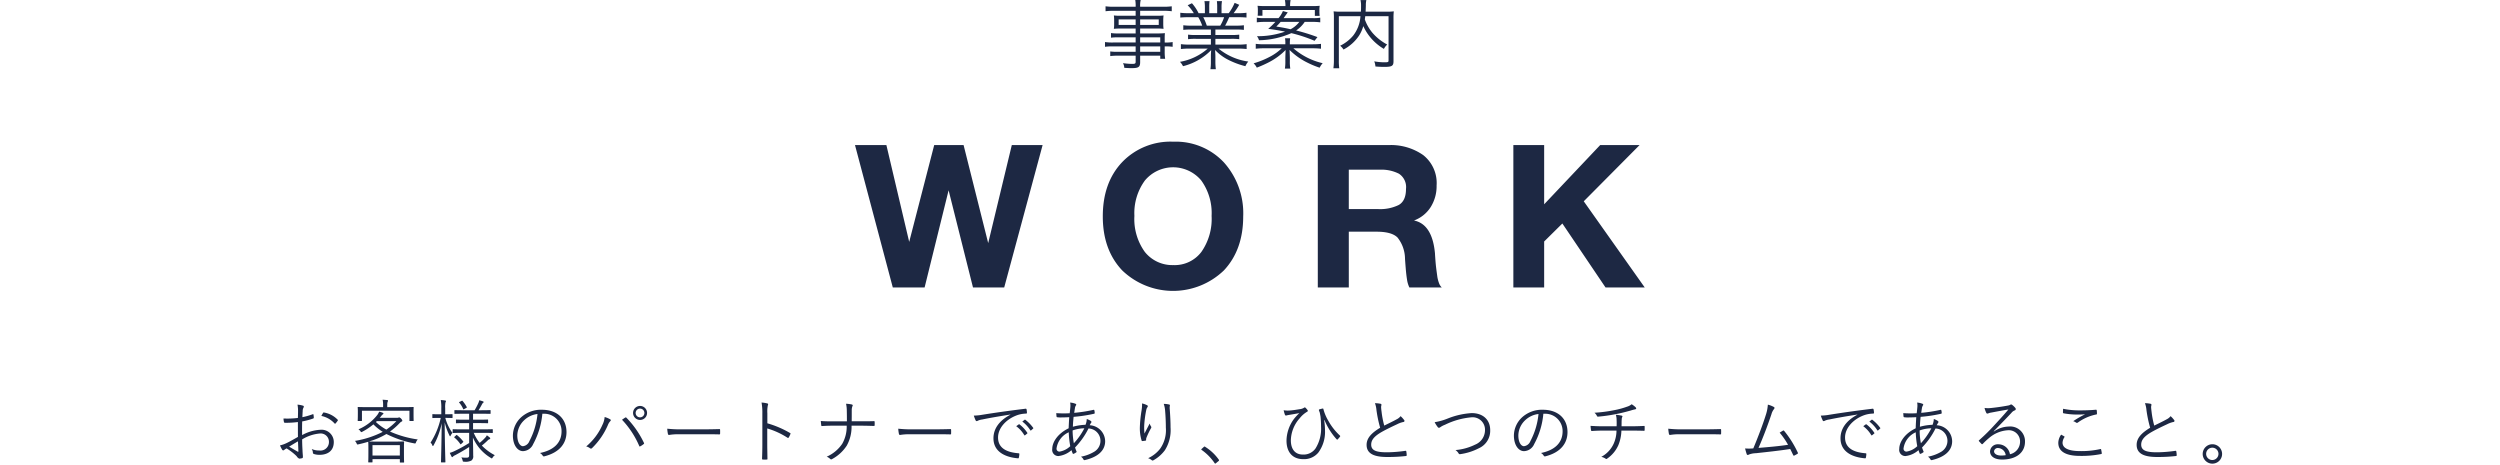 <svg xmlns="http://www.w3.org/2000/svg" width="500" height="93" viewBox="0 0 500 93">
  <g id="text03" transform="translate(45.78 0.019)">
    <rect id="長方形_2" data-name="長方形 2" width="500" height="92" transform="translate(-45.78 0.981)" fill="none"/>
    <g id="グループ_53553" data-name="グループ 53553" transform="translate(10)">
      <path id="お客様のパートナーであり_ひとつのチームであること_" data-name="お客様のパートナーであり、ひとつのチームであること。" d="M3028.93,3992.95a17.2,17.2,0,0,1-2.88.11,3.277,3.277,0,0,0,.08.65.221.221,0,0,0,.26.21,19.244,19.244,0,0,0,2.54-.15c0,.96,0,1.98.01,2.97-.84.48-1.63.93-2.24,1.22a6.167,6.167,0,0,1-1.35.48,5.43,5.43,0,0,0,.429.85.266.266,0,0,0,.211.15.333.333,0,0,0,.189-.09c.13-.09.27-.19.48-.31a10.859,10.859,0,0,1,2.01,1.55,1.291,1.291,0,0,0,.52.5,3.149,3.149,0,0,0,.59-.09c.14-.05.15-.13.15-.32,0-.23-.06-.67-.08-1.32-.05-.86-.07-1.62-.07-2.12a8.056,8.056,0,0,1,3.45-1.17,1.662,1.662,0,0,1,1.91,1.679,1.7,1.7,0,0,1-1.95,1.71,3.478,3.478,0,0,1-1.49-.3,1.922,1.922,0,0,1,.23.64.308.308,0,0,0,.189.359,3.644,3.644,0,0,0,1.11.17c1.75,0,2.88-.87,2.88-2.55a2.452,2.452,0,0,0-2.71-2.46,8.4,8.4,0,0,0-3.62,1.06c-.02-.92-.02-1.83.01-2.73a14.493,14.493,0,0,0,2.16-.57c.11-.05.16-.06.16-.18a3.924,3.924,0,0,0-.06-.59c-.01-.12-.07-.14-.18-.09a13.2,13.2,0,0,1-2.04.58c.02-.44.03-.83.06-1.21a1.375,1.375,0,0,1,.16-.7.322.322,0,0,0,.069-.19.208.208,0,0,0-.16-.2,4.856,4.856,0,0,0-1.11-.21,6.02,6.02,0,0,1,.11,1.3C3028.96,3992.06,3028.94,3992.45,3028.93,3992.95Zm.01,4.68c.05.76.06,1.37.09,1.96,0,.13-.04.16-.14.1-.58-.32-1.06-.61-1.72-1C3027.83,3998.29,3028.31,3997.99,3028.94,3997.63Zm4.68-5.08a4.86,4.86,0,0,1,2.65,1.51.107.107,0,0,0,.18,0,3.969,3.969,0,0,0,.44-.57.112.112,0,0,0,0-.18,4.945,4.945,0,0,0-2.74-1.449.162.162,0,0,0-.2.11,5.472,5.472,0,0,0-.33.58Zm11.68.37c.11-.12.21-.25.31-.37a1.482,1.482,0,0,1,.29-.31.266.266,0,0,0,.14-.18.157.157,0,0,0-.13-.13,4.315,4.315,0,0,0-.72-.24,3.715,3.715,0,0,1-.36.64,9.556,9.556,0,0,1-3.79,2.9,1.346,1.346,0,0,1,.42.41.254.254,0,0,0,.15.15.661.661,0,0,0,.22-.09,12.5,12.5,0,0,0,2.2-1.47,9.763,9.763,0,0,0,1.87,1.5,18.875,18.875,0,0,1-5.56,1.81,1.612,1.612,0,0,1,.34.52c.11.23.11.23.39.16.71-.16,1.35-.33,1.93-.51v.04c0,.08.03.39.03,1.19v1.04c0,1.33-.03,1.7-.03,1.76,0,.09.01.1.11.1h.62c.1,0,.12-.01.12-.1v-.55h5.47v.58c0,.09.02.1.11.1h.63c.1,0,.11-.01.11-.1,0-.07-.03-.43-.03-1.79v-1.16c0-.68.03-.99.03-1.07s-.01-.1-.11-.1c-.08,0-.54.03-1.85.03h-3.27c-1.18,0-1.65-.01-1.79-.03a14.373,14.373,0,0,0,3.48-1.49,20.68,20.68,0,0,0,5.55,1.87c.26.05.26.05.36-.18a1.993,1.993,0,0,1,.36-.6,20.421,20.421,0,0,1-5.55-1.58,13.873,13.873,0,0,0,1.92-1.68,1.259,1.259,0,0,1,.41-.32.2.2,0,0,0,.14-.19,1.1,1.1,0,0,0-.62-.65.268.268,0,0,0-.13.04.712.712,0,0,1-.331.05h-3.44Zm4.02,7.55h-5.47v-2.08h5.47Zm-.7-6.88a11.587,11.587,0,0,1-2,1.69,9.98,9.98,0,0,1-2.08-1.51l.17-.18h3.91Zm3.44-2.09c0-.35.02-.56.02-.63,0-.1-.01-.11-.11-.11-.07,0-.54.03-1.91.03h-3.26v-.5a1.671,1.671,0,0,1,.07-.54.694.694,0,0,0,.08-.27c0-.05-.05-.09-.16-.11-.28-.02-.61-.05-.92-.07a3.829,3.829,0,0,1,.1.95v.54h-3.05c-1.36,0-1.85-.03-1.92-.03-.1,0-.11.01-.11.11,0,.08.03.28.03.72v.43c0,1.18-.03,1.35-.03,1.43,0,.1.01.11.11.11h.63c.09,0,.11-.01.11-.11v-1.94h9.5v1.94c0,.1.01.11.11.11h.62c.1,0,.11-.01.11-.11,0-.07-.02-.25-.02-1.43v-.52Zm13.83,4.43c1.37,0,1.83.03,1.91.03.1,0,.11-.01.11-.11v-.54c0-.1-.01-.11-.11-.11-.08,0-.54.03-1.91.03h-1.93v-1.25h1.17c1.26,0,1.66.03,1.73.03.1,0,.11-.02.11-.12v-.51c0-.1-.01-.11-.11-.11-.07,0-.47.03-1.73.03h-1.17v-1.19h1.55c1.32,0,1.77.02,1.83.02.12,0,.13-.01.13-.09v-.54c0-.1-.01-.12-.13-.12-.06,0-.51.03-1.83.03h-.45c.25-.39.52-.86.69-1.19a.669.669,0,0,1,.19-.26.316.316,0,0,0,.14-.179.2.2,0,0,0-.16-.16c-.24-.08-.46-.15-.72-.21a2.707,2.707,0,0,1-.19.59,13.637,13.637,0,0,1-.74,1.41h-2.07c-1.33,0-1.78-.03-1.86-.03-.1,0-.11.02-.11.12v.54c0,.08.01.09.11.09.08,0,.53-.02,1.86-.02h.98v1.19h-.79c-1.26,0-1.67-.03-1.74-.03-.1,0-.11.01-.11.11v.51c0,.1.01.12.11.12.07,0,.48-.03,1.74-.03h.79v1.25h-1.29c-1.37,0-1.84-.03-1.91-.03s-.1.01-.1.11v.54c0,.1.02.11.1.11s.54-.03,1.91-.03h1.29v2.03a26.511,26.511,0,0,1-3.07,1.68,5.089,5.089,0,0,1-.81.29c.13.28.25.54.36.73a.165.165,0,0,0,.13.13.256.256,0,0,0,.15-.11,1.718,1.718,0,0,1,.5-.31c.86-.46,1.83-1.01,2.74-1.61v1.6c0,.44-.09.54-.65.54a7.133,7.133,0,0,1-.91-.06,1.948,1.948,0,0,1,.25.59c.05.27.08.27.36.27a2.472,2.472,0,0,0,1.4-.23,1.034,1.034,0,0,0,.36-.99c0-.8-.03-2.16-.06-3.62a8.849,8.849,0,0,0,3.58,4.08.4.4,0,0,0,.2.1.232.232,0,0,0,.16-.17,1.837,1.837,0,0,1,.449-.47,9.838,9.838,0,0,1-2.6-1.93,14.618,14.618,0,0,0,1.13-.98.911.911,0,0,1,.41-.29.166.166,0,0,0,.14-.16.258.258,0,0,0-.11-.18,4.974,4.974,0,0,0-.57-.44,1.709,1.709,0,0,1-.331.48,10,10,0,0,1-1.11,1.04,8.956,8.956,0,0,1-1.18-2.01h1.79Zm-6.03-3.62c0-.11-.02-.12-.12-.12-.08,0-.34.03-1.24.03h-.11v-1.21a4.693,4.693,0,0,1,.06-1.18.452.452,0,0,0,.09-.25c0-.07-.06-.11-.17-.12a6.383,6.383,0,0,0-.87-.09,7.73,7.73,0,0,1,.11,1.65v1.2h-.42c-.93,0-1.19-.03-1.26-.03-.1,0-.11.01-.11.12v.54c0,.1.01.12.11.12.07,0,.33-.03,1.26-.03h.31a15,15,0,0,1-2.04,4.95,1.284,1.284,0,0,1,.36.54.152.152,0,0,0,.11.14.285.285,0,0,0,.14-.15,15.159,15.159,0,0,0,1.62-4.4c-.03,4.05-.14,7.52-.14,7.72,0,.09.02.1.11.1h.67c.08,0,.1-.01.1-.1,0-.2-.13-3.7-.14-7.91a12.141,12.141,0,0,0,.96,2.64.24.24,0,0,0,.12.16.217.217,0,0,0,.121-.16,2.078,2.078,0,0,1,.35-.52,9.225,9.225,0,0,1-1.43-3.01h.09c.9,0,1.16.03,1.24.03.1,0,.12-.02.12-.12v-.54Zm.44,4.36c-.13.12-.14.14-.06.21a5.983,5.983,0,0,1,1.17,1.29c.05.08.08.09.23-.06l.3-.28c.11-.11.11-.14.04-.2a7.186,7.186,0,0,0-1.22-1.24c-.07-.07-.1-.05-.22.06Zm1-6.95c-.17.08-.17.11-.1.18a4.768,4.768,0,0,1,.78,1.25c.04.11.07.11.23.01l.41-.22c.11-.07.11-.1.08-.17a6.566,6.566,0,0,0-.82-1.2c-.07-.09-.1-.09-.22-.03Zm16.78,2.39a3.461,3.461,0,0,1,3.58,3.5c0,2.32-1.58,3.8-4.32,4.35a1.675,1.675,0,0,1,.54.51.269.269,0,0,0,.36.15c3.01-.76,4.41-2.58,4.41-4.84,0-2.65-1.85-4.47-4.95-4.47a5.927,5.927,0,0,0-4.16,1.54,5.039,5.039,0,0,0-1.61,3.6c0,2.01.98,3.14,2.02,3.14a2.31,2.31,0,0,0,2.04-1.42,15.6,15.6,0,0,0,1.83-6.06h.26Zm-1.23.05a14.577,14.577,0,0,1-1.62,5.42,1.574,1.574,0,0,1-1.29,1.021c-.5,0-1.13-.66-1.13-2.17a4.292,4.292,0,0,1,1.34-2.99,4.638,4.638,0,0,1,2.7-1.28Zm20.5-1.61a1.4,1.4,0,1,0,1,.407,1.4,1.4,0,0,0-1-.407Zm0,.53a.875.875,0,1,1-.87.87.875.875,0,0,1,.87-.87Zm-10.76,7.57a1.927,1.927,0,0,1,.76.36.3.3,0,0,0,.43-.05,14.306,14.306,0,0,0,3.14-4.57,2.47,2.47,0,0,1,.48-.79c.13-.12.17-.27-.02-.38a4.979,4.979,0,0,0-1.1-.46,4.239,4.239,0,0,1-.44,1.56,11.839,11.839,0,0,1-3.25,4.329Zm7.16-5.34a17.773,17.773,0,0,1,3.44,5.23c.05.13.1.15.22.08a3.7,3.7,0,0,0,.649-.43.181.181,0,0,0,.061-.289,18.516,18.516,0,0,0-3.47-4.98.19.19,0,0,0-.29-.02c-.14.08-.38.25-.61.41Zm16.41,2.9c.93,0,1.96,0,3,.03.16.01.21-.02.21-.17.01-.22.01-.51,0-.72,0-.15-.05-.18-.21-.17-1.06.03-2.08.05-3.04.05h-4.26a25.214,25.214,0,0,1-3.06-.13,6.485,6.485,0,0,0,.14,1.06.224.224,0,0,0,.23.19,11.293,11.293,0,0,1,1.871-.139h5.12Zm12.66-4.2a6.044,6.044,0,0,1,.09-1.54c.07-.21.13-.36-.09-.42a5.952,5.952,0,0,0-1.16-.18,11.363,11.363,0,0,1,.16,2.22v6.17c0,.85-.02,1.93-.06,2.82,0,.15.04.19.2.19a4.089,4.089,0,0,0,.7,0c.16,0,.2-.04.18-.18-.01-.9-.04-1.98-.04-2.83v-3.21a15.578,15.578,0,0,1,4.04,1.85c.12.09.18.06.26-.05a3.927,3.927,0,0,0,.33-.68.144.144,0,0,0-.09-.22,19.722,19.722,0,0,0-4.52-1.93v-2.01Zm16.87,1.61c.01-.78.01-1.43.01-2.21a2.157,2.157,0,0,1,.14-.82.2.2,0,0,0-.11-.33,6.7,6.7,0,0,0-1.17-.15,6.674,6.674,0,0,1,.15,1.48c.02.78.02,1.29.02,2.04h-2.94c-.74,0-1.43,0-2.28-.07.02.28.06.67.09.83.01.16.04.2.18.18.66-.04,1.29-.07,1.99-.07h2.92a6.972,6.972,0,0,1-.89,3.61,7.29,7.29,0,0,1-3.11,2.59,2.039,2.039,0,0,1,.68.43.28.28,0,0,0,.39.05,8.026,8.026,0,0,0,2.94-2.69,7.733,7.733,0,0,0,.96-3.99h2.06c.77,0,1.65.03,2.36.05.17,0,.2-.03.2-.18.01-.18.01-.42,0-.61,0-.16-.05-.18-.21-.17-.79.03-1.61.03-2.36.03h-2.02Zm16.67,2.59c.93,0,1.96,0,3,.03.16.01.21-.02.21-.17.01-.22.01-.51,0-.72,0-.15-.05-.18-.21-.17-1.06.03-2.08.05-3.04.05h-4.26a25.264,25.264,0,0,1-3.06-.13,6.572,6.572,0,0,0,.14,1.06.224.224,0,0,0,.23.189,11.29,11.29,0,0,1,1.87-.139h5.12Zm15.07-3.91c-2.18,1.15-3.39,2.76-3.39,4.72,0,2.8,2.53,3.8,4.87,4,.16.02.2-.04.22-.19a3.345,3.345,0,0,0,.09-.67c0-.11-.04-.14-.22-.15-2.03-.17-4.04-.85-4.04-3.15,0-1.86,1.55-3.56,3.58-4.37a5.68,5.68,0,0,1,2.02-.41c.14-.02.18-.04.18-.17a4.049,4.049,0,0,0-.08-.69.184.184,0,0,0-.24-.11c-3.71.45-6.53.87-8.59,1.2a10.342,10.342,0,0,1-1.72.17,8.055,8.055,0,0,0,.379.98.267.267,0,0,0,.2.13.848.848,0,0,0,.26-.1,2.926,2.926,0,0,1,.83-.23c1.75-.36,3.55-.66,5.64-.99Zm1.16,2.3a5.974,5.974,0,0,1,1.61,1.78.107.107,0,0,0,.18.02l.41-.33a.1.1,0,0,0,.044-.07.1.1,0,0,0-.024-.08,6.8,6.8,0,0,0-1.56-1.68.108.108,0,0,0-.14-.01Zm1.22-.93a6.64,6.64,0,0,1,1.6,1.74.1.1,0,0,0,.17.02l.37-.33a.114.114,0,0,0,.061-.076.113.113,0,0,0-.021-.095,7.816,7.816,0,0,0-1.58-1.619.1.1,0,0,0-.08-.024.1.1,0,0,0-.07.044Zm9.57-3.8a3.292,3.292,0,0,1,.04.93c-.03.36-.07.72-.13,1.21a21.829,21.829,0,0,1-2.69-.02c.02.25.03.48.06.64a.155.155,0,0,0,.18.18,3.383,3.383,0,0,0,.65.039c.37,0,.91-.01,1.71-.05q-.075,1.035-.12,2.22c-2.13,1.02-3.28,2.72-3.28,4.13a1.224,1.224,0,0,0,1.25,1.42,4.711,4.711,0,0,0,2.6-1.18,5.415,5.415,0,0,0,.24.66.117.117,0,0,0,.18.07,1.862,1.862,0,0,0,.51-.28.132.132,0,0,0,.07-.2,7.278,7.278,0,0,1-.29-.78,15.147,15.147,0,0,0,2.69-3.8,2.468,2.468,0,0,1,2.39,2.41,2.542,2.542,0,0,1-1.2,2.21,7.964,7.964,0,0,1-2.7,1.02,1.317,1.317,0,0,1,.48.52.257.257,0,0,0,.34.15c2.08-.49,4.02-1.59,4.02-3.77a3.244,3.244,0,0,0-3.09-3.19c.07-.14.14-.24.2-.38a.647.647,0,0,0,.16-.27.356.356,0,0,0-.17-.229,3.35,3.35,0,0,0-.78-.37,3.087,3.087,0,0,1-.25,1.159,10.708,10.708,0,0,0-2.52.39c.01-.66.07-1.25.14-1.98a29.1,29.1,0,0,0,4.06-.61.16.16,0,0,0,.16-.17,2.251,2.251,0,0,0-.07-.52.119.119,0,0,0-.17-.1,29.662,29.662,0,0,1-3.86.6c.05-.32.09-.59.14-.89a1.345,1.345,0,0,1,.18-.56.281.281,0,0,0,.09-.19.214.214,0,0,0-.14-.169,3.825,3.825,0,0,0-1.079-.25Zm.74,8.14a15.3,15.3,0,0,1-.25-2.56,7.316,7.316,0,0,1,2.35-.43,13.377,13.377,0,0,1-2.1,2.99Zm-1.02-2.19a18.485,18.485,0,0,0,.3,2.78,4.049,4.049,0,0,1-2.13,1.08.568.568,0,0,1-.61-.65,4.143,4.143,0,0,1,2.44-3.211Zm14.66-5.77a7.592,7.592,0,0,1-.12,1.54,25.29,25.29,0,0,0-.32,3.26,8.246,8.246,0,0,0,.35,2.6.147.147,0,0,0,.13.129c.24-.02.55-.07.67-.09a.154.154,0,0,0,.1-.2,1.119,1.119,0,0,1,.091-.439,15.562,15.562,0,0,1,.88-1.831.3.3,0,0,0,.01-.38,2.02,2.02,0,0,1-.27-.57c-.32.63-.74,1.42-1.03,2a10.039,10.039,0,0,1-.06-1.57,21.726,21.726,0,0,1,.419-3.19,1.349,1.349,0,0,1,.25-.54.322.322,0,0,0,.05-.18.243.243,0,0,0-.18-.2,3.889,3.889,0,0,0-.969-.34Zm4.34.09a5.48,5.48,0,0,1,.28,1.45c.09,1.03.14,2.35.14,3.3a6.431,6.431,0,0,1-1.14,4.21,6.522,6.522,0,0,1-2.409,1.9,2.109,2.109,0,0,1,.71.38.264.264,0,0,0,.36.03,7.2,7.2,0,0,0,2.29-2.01,7.527,7.527,0,0,0,1.13-4.55c0-.98-.05-2.13-.16-3.67a2.265,2.265,0,0,1,.02-.66.2.2,0,0,0-.2-.27,4.649,4.649,0,0,0-1.02-.11Zm7.58,9a.226.226,0,0,0-.07.14.173.173,0,0,0,.1.09,10.192,10.192,0,0,1,2.55,2.6.176.176,0,0,0,.15.11.3.3,0,0,0,.14-.09l.5-.41a.186.186,0,0,0,.1-.17.252.252,0,0,0-.07-.16,9.5,9.5,0,0,0-2.66-2.5.239.239,0,0,0-.16-.08.222.222,0,0,0-.149.081Zm24.57-5.76a13.32,13.32,0,0,0,2.39,3.8c.08.1.16.14.25.06.16-.18.3-.34.43-.5a.182.182,0,0,0,.01-.27,11.726,11.726,0,0,1-2.32-2.96,8.78,8.78,0,0,1-.98-2.33.126.126,0,0,0-.17-.11c-.19.04-.46.11-.62.16-.11.04-.13.1-.09.25.06.17.12.29.16.43.04.2.09.45.14.74a17.74,17.74,0,0,1,.11,2.04,7.428,7.428,0,0,1-1.1,4.35,2.9,2.9,0,0,1-2.55,1.23c-1.55,0-2.39-1.09-2.39-2.85a6.853,6.853,0,0,1,1.791-4.43,5.254,5.254,0,0,1,1.43-1.26.229.229,0,0,0,.08-.4,2.982,2.982,0,0,0-.38-.43.194.194,0,0,0-.28.01,2.058,2.058,0,0,1-.89.29c-.66.11-1.3.21-1.82.25a5.162,5.162,0,0,1-1.37-.04,6.942,6.942,0,0,0,.25.89.258.258,0,0,0,.19.17c.1,0,.25-.06.48-.1.81-.14,1.51-.25,2.22-.39a10.241,10.241,0,0,0-1.13,1.24,7.443,7.443,0,0,0-1.44,4.27c0,2.3,1.21,3.7,3.34,3.7a3.7,3.7,0,0,0,3.03-1.32,6.97,6.97,0,0,0,1.331-4.41,13.8,13.8,0,0,0-.17-2.06Zm10.09-3.38a5.055,5.055,0,0,1,.3,1.36,24.591,24.591,0,0,0,.74,3.55c-1.76,1.07-2.71,2.09-2.71,3.42,0,1.9,1.74,2.43,4.14,2.43a32.18,32.18,0,0,0,3.69-.19c.15-.02.2-.07.19-.2a5.7,5.7,0,0,0-.08-.72.142.142,0,0,0-.2-.12,28.082,28.082,0,0,1-3.56.29c-2.1.01-3.26-.29-3.26-1.53,0-.97.65-1.69,2.05-2.51.95-.54,2.14-1.11,3.15-1.58a5.172,5.172,0,0,1,1.22-.44.229.229,0,0,0,.17-.39,5.545,5.545,0,0,0-.71-.78,2.228,2.228,0,0,1-.8.639c-.82.46-1.66.841-2.47,1.25a18.28,18.28,0,0,1-.54-2.8c-.05-.31-.07-.59-.09-.89,0-.22.07-.35.07-.49a.2.2,0,0,0-.16-.18,6.177,6.177,0,0,0-1.139-.12Zm11.94,3.8a5.592,5.592,0,0,0,.6.95.346.346,0,0,0,.26.17.551.551,0,0,0,.27-.12,4.128,4.128,0,0,1,.94-.49,14.943,14.943,0,0,1,5.22-1.48,2.481,2.481,0,0,1,2.78,2.521,3.144,3.144,0,0,1-1.98,2.94,10.9,10.9,0,0,1-3.92,1.08,2.193,2.193,0,0,1,.61.65.286.286,0,0,0,.34.17,11.525,11.525,0,0,0,3.72-1.18,3.819,3.819,0,0,0,2.27-3.62c0-2.05-1.41-3.41-3.71-3.41a15.321,15.321,0,0,0-4.7,1.05,11.943,11.943,0,0,1-2.7.77Zm22.01-1.69a3.467,3.467,0,0,1,3.58,3.5c0,2.32-1.59,3.8-4.33,4.35a1.487,1.487,0,0,1,.54.51.271.271,0,0,0,.36.15c3.01-.76,4.41-2.58,4.41-4.84,0-2.65-1.84-4.47-4.95-4.47a5.926,5.926,0,0,0-4.16,1.54,5.039,5.039,0,0,0-1.61,3.6c0,2.01.98,3.14,2.02,3.14a2.3,2.3,0,0,0,2.04-1.42,15.426,15.426,0,0,0,1.83-6.06h.27Zm-1.24.05a14.584,14.584,0,0,1-1.62,5.42,1.573,1.573,0,0,1-1.29,1.02c-.5,0-1.12-.66-1.12-2.17a4.277,4.277,0,0,1,1.33-2.99,4.636,4.636,0,0,1,2.7-1.28Zm13.07,2.46c-.83,0-1.69-.02-2.66-.09.01.28.06.6.08.79s.07.24.22.24c.77-.06,1.59-.08,2.32-.08h2.57a6.579,6.579,0,0,1-.57,2.63,5.628,5.628,0,0,1-2.47,2.62,2.481,2.481,0,0,1,.85.36.209.209,0,0,0,.31,0,6.406,6.406,0,0,0,2.24-2.67,8.158,8.158,0,0,0,.62-2.94h1.85c.91,0,1.76.01,2.63.04.15,0,.17-.03.17-.2s.01-.41,0-.61c0-.14-.02-.18-.15-.16-.78.04-1.77.07-2.63.07h-1.84c0-.32.01-.55.01-.91,0-.19.02-.37.03-.55a.975.975,0,0,1,.1-.39.172.172,0,0,0-.13-.28,10.041,10.041,0,0,0-1.15-.18,3.708,3.708,0,0,1,.15,1.07c.02.35.02.88,0,1.24h-2.55Zm5.56-4.41a2.57,2.57,0,0,1-.93.49,15.882,15.882,0,0,1-2.48.68,28.79,28.79,0,0,1-4.03.53,1.785,1.785,0,0,1,.48.6.232.232,0,0,0,.25.18,31.074,31.074,0,0,0,3.61-.52c.98-.18,1.91-.43,2.9-.7a7.616,7.616,0,0,1,.79-.22c.22-.03.32-.1.32-.2a.479.479,0,0,0-.17-.28,4.368,4.368,0,0,0-.74-.561Zm14.68,6c.93,0,1.96,0,3,.03.17.01.21-.02.21-.17.01-.22.01-.51,0-.72,0-.15-.04-.18-.21-.17-1.06.03-2.08.05-3.04.05h-4.26a25.216,25.216,0,0,1-3.06-.13,7.939,7.939,0,0,0,.14,1.06.224.224,0,0,0,.229.189,11.461,11.461,0,0,1,1.88-.139h5.11Zm12.56-5.92a8.16,8.16,0,0,1-.43,2.13c-.47,1.53-1.48,4.25-2.48,6.62a10.046,10.046,0,0,1-1.64.01,11.774,11.774,0,0,0,.33,1.16c.09.19.25.18.45.05a4.382,4.382,0,0,1,1.41-.26c2.46-.27,4.65-.5,6.83-.84.2.38.4.8.58,1.18.07.16.14.18.25.13.19-.1.4-.21.61-.33a.19.19,0,0,0,.07-.28,20.59,20.59,0,0,0-2.69-4.29c-.09-.11-.14-.15-.28-.07-.21.11-.43.27-.65.39a15.3,15.3,0,0,1,1.68,2.43c-1.83.28-4.04.47-5.91.62.97-2.19,1.91-4.71,2.59-6.74a2.812,2.812,0,0,1,.5-1.01c.15-.18.14-.33.01-.42a5.075,5.075,0,0,0-1.231-.48Zm17.91,2.01c-2.18,1.15-3.38,2.76-3.38,4.72,0,2.8,2.52,3.8,4.86,4,.16.02.2-.04.23-.19a4.176,4.176,0,0,0,.08-.67c0-.11-.04-.14-.22-.15-2.03-.17-4.04-.85-4.04-3.15,0-1.86,1.56-3.56,3.58-4.37a5.742,5.742,0,0,1,2.02-.41c.14-.02.19-.04.19-.17a4.079,4.079,0,0,0-.09-.69.177.177,0,0,0-.23-.11c-3.72.45-6.54.87-8.6,1.2a10.319,10.319,0,0,1-1.72.17,6.718,6.718,0,0,0,.39.98.234.234,0,0,0,.189.13.774.774,0,0,0,.26-.1,3.02,3.02,0,0,1,.841-.23c1.74-.36,3.55-.659,5.63-.99Zm1.17,2.3a6.073,6.073,0,0,1,1.6,1.78.108.108,0,0,0,.18.021l.41-.33a.094.094,0,0,0,.02-.15,6.8,6.8,0,0,0-1.56-1.68.108.108,0,0,0-.14-.01Zm1.22-.93a6.766,6.766,0,0,1,1.59,1.74c.06.08.11.08.17.02l.37-.33a.106.106,0,0,0,.04-.17,7.819,7.819,0,0,0-1.58-1.62.1.1,0,0,0-.15.02Zm9.56-3.8a3.29,3.29,0,0,1,.04.93c-.03.36-.07.72-.13,1.21a21.782,21.782,0,0,1-2.69-.02c.02.25.03.48.06.64a.155.155,0,0,0,.18.18,3.41,3.41,0,0,0,.65.04c.38,0,.92-.01,1.71-.05-.04.69-.09,1.43-.11,2.22-2.14,1.02-3.29,2.72-3.29,4.13a1.224,1.224,0,0,0,1.25,1.42,4.712,4.712,0,0,0,2.6-1.18,5.469,5.469,0,0,0,.24.659.117.117,0,0,0,.18.071,1.868,1.868,0,0,0,.51-.28.132.132,0,0,0,.07-.2c-.11-.28-.2-.49-.29-.78a14.894,14.894,0,0,0,2.69-3.8,2.468,2.468,0,0,1,2.39,2.41,2.559,2.559,0,0,1-1.19,2.21,8.019,8.019,0,0,1-2.71,1.02,1.446,1.446,0,0,1,.49.52.247.247,0,0,0,.33.15c2.08-.49,4.02-1.59,4.02-3.77a3.244,3.244,0,0,0-3.09-3.19c.07-.14.14-.24.21-.38a.732.732,0,0,0,.15-.27.356.356,0,0,0-.169-.23,3.243,3.243,0,0,0-.771-.37,3.288,3.288,0,0,1-.25,1.16,10.713,10.713,0,0,0-2.53.39c.02-.66.07-1.25.14-1.98a29.144,29.144,0,0,0,4.06-.611.161.161,0,0,0,.116-.051.159.159,0,0,0,.043-.119,2.237,2.237,0,0,0-.07-.52.119.119,0,0,0-.17-.1,29.556,29.556,0,0,1-3.85.6c.04-.32.08-.59.13-.889a1.52,1.52,0,0,1,.18-.56.281.281,0,0,0,.09-.19.213.213,0,0,0-.14-.17,3.82,3.82,0,0,0-1.08-.25Zm.75,8.14a13.449,13.449,0,0,1-.25-2.56,7.2,7.2,0,0,1,2.341-.43,13.7,13.7,0,0,1-2.09,2.989Zm-1.03-2.19a18.485,18.485,0,0,0,.3,2.78,4.049,4.049,0,0,1-2.13,1.08.573.573,0,0,1-.61-.65,4.143,4.143,0,0,1,2.44-3.211Zm15.59-.21c1.39-1.41,2.32-2.38,3.55-3.68a1.517,1.517,0,0,1,.66-.49.277.277,0,0,0,.2-.259.358.358,0,0,0-.09-.24,3.748,3.748,0,0,0-.6-.58.375.375,0,0,0-.25-.111.414.414,0,0,0-.19.09,1.455,1.455,0,0,1-.43.13c-1.22.23-2.36.39-3.46.5a5.024,5.024,0,0,1-1.22-.02,3.99,3.99,0,0,0,.34.96.24.24,0,0,0,.22.17.939.939,0,0,0,.26-.071,2.2,2.2,0,0,1,.49-.129c1.23-.23,2.31-.44,3.46-.62-1.06,1.26-1.9,2.15-2.7,3.02a39.02,39.02,0,0,1-3.13,3.1c-.1.08-.12.13-.06.2.14.18.35.39.51.56.1.1.17.08.28-.03a14.474,14.474,0,0,1,1.22-1.14,6.382,6.382,0,0,1,3.82-1.561,2.243,2.243,0,0,1,2.39,2.27,2.564,2.564,0,0,1-2.02,2.531,2.351,2.351,0,0,0-2.36-1.99,1.518,1.518,0,0,0-1.62,1.42c0,.88.75,1.63,2.41,1.63,2.94,0,4.58-1.49,4.58-3.56a2.952,2.952,0,0,0-3.23-3.041,5.33,5.33,0,0,0-2.98.99Zm2.4,4.79a5.555,5.555,0,0,1-.9.07c-.93,0-1.43-.39-1.43-.85a.74.74,0,0,1,.85-.65,1.607,1.607,0,0,1,1.48,1.43Zm11.09-4.11a2.879,2.879,0,0,0-.571,1.64c0,1.79,1.621,2.61,4.321,2.61a20.149,20.149,0,0,0,4.2-.36c.14-.03.19-.07.18-.18-.03-.22-.09-.57-.13-.72-.02-.12-.07-.13-.19-.1a17.268,17.268,0,0,1-3.98.4c-2.28,0-3.55-.55-3.55-1.69a2.183,2.183,0,0,1,.37-1.08c.06-.09.04-.14-.04-.18-.19-.11-.42-.24-.61-.34Zm.39-5.17c-.02.24-.03.53-.03.71,0,.14.04.18.13.19a14.374,14.374,0,0,0,2.81.25c.43,0,1.04-.01,1.5-.051a18.489,18.489,0,0,0-2.39,1.38,1.593,1.593,0,0,1,.57.28.316.316,0,0,0,.39-.03,9.362,9.362,0,0,1,3.59-1.581.175.175,0,0,0,.2-.21,5.268,5.268,0,0,0-.04-.62.15.15,0,0,0-.068-.114.152.152,0,0,0-.132-.016c-.96.09-2.07.13-3.06.13a16.342,16.342,0,0,1-3.47-.32Zm16.37-1.12a5.045,5.045,0,0,1,.3,1.36,24.526,24.526,0,0,0,.74,3.55c-1.76,1.07-2.7,2.09-2.7,3.42,0,1.9,1.73,2.43,4.13,2.43a32.124,32.124,0,0,0,3.69-.19c.15-.02.21-.07.19-.2a5.656,5.656,0,0,0-.08-.72.142.142,0,0,0-.2-.12,28.033,28.033,0,0,1-3.56.29c-2.09.01-3.26-.29-3.26-1.53,0-.97.65-1.69,2.05-2.51.95-.54,2.14-1.11,3.15-1.58a5.369,5.369,0,0,1,1.22-.44.228.228,0,0,0,.17-.39,5.515,5.515,0,0,0-.71-.78,2.227,2.227,0,0,1-.8.64c-.82.46-1.65.84-2.47,1.25a18.348,18.348,0,0,1-.54-2.8c-.04-.31-.07-.59-.09-.89,0-.22.07-.35.07-.49a.2.2,0,0,0-.16-.18,5.959,5.959,0,0,0-1.14-.121Zm13.47,8.21a1.941,1.941,0,1,0,1.381.558,1.924,1.924,0,0,0-1.381-.558Zm0,.69a1.232,1.232,0,1,1-.873.364,1.235,1.235,0,0,1,.873-.364Z" transform="translate(-3025.13 -3909.38)" fill="#1d2843" fill-rule="evenodd"/>
      <path id="WORK" d="M3151.43,3966.86h6.36l4.8-19.44,4.88,19.44h6.24l7.68-28.48h-6.16l-4.72,19.6-4.92-19.6h-5.88l-5,19.36-4.56-19.36h-6.28Zm45.86-25.06q-3.87,4.1-3.86,10.86,0,6.675,3.88,10.78a14.663,14.663,0,0,0,20.34,0q3.855-4.11,3.86-10.78a15.23,15.23,0,0,0-3.86-10.82,13.178,13.178,0,0,0-10.1-4.14A13.4,13.4,0,0,0,3197.29,3941.8Zm15.82,3.64a11.131,11.131,0,0,1,2.08,7.1,11.494,11.494,0,0,1-2.04,7.2,6.693,6.693,0,0,1-5.6,2.64,7.037,7.037,0,0,1-5.72-2.64,11.239,11.239,0,0,1-2.08-7.2,11.056,11.056,0,0,1,2.1-7.08,7.34,7.34,0,0,1,11.26-.02Zm23.32,21.42h6.2V3955.7h5.56c2,0,3.39.38,4.18,1.16a6.905,6.905,0,0,1,1.5,4.16c0,.1.04.67.12,1.7s.17,1.86.28,2.52a5.36,5.36,0,0,0,.48,1.62h6.48a2.226,2.226,0,0,1-.56-.88,6.417,6.417,0,0,1-.36-1.48c-.08-.59-.15-1.09-.2-1.5s-.11-.97-.16-1.66-.08-1.11-.08-1.24c-.35-3.92-1.75-6.14-4.2-6.64a6.677,6.677,0,0,0,3.32-2.66,7.835,7.835,0,0,0,1.2-4.34,7.109,7.109,0,0,0-2.68-6.081,11.242,11.242,0,0,0-6.92-2h-14.16v28.48Zm12.4-23.56a7.721,7.721,0,0,1,3.82.8,3.181,3.181,0,0,1,1.42,3.04c0,1.6-.49,2.67-1.46,3.22a8.456,8.456,0,0,1-4.06.82h-5.92v-7.88h6.2Zm44.07-4.92-11.2,11.84v-11.84h-6.16v28.48h6.16v-9.2l3.64-3.6,8.64,12.8h7.84l-12.2-17.24,11.16-11.24Z" transform="translate(-3028.65 -3909.38)" fill="#1d2843" fill-rule="evenodd"/>
      <path id="事業案内" d="M3199.81,3917.86h-4.49a9.8,9.8,0,0,1-1.64-.09v.95a10.766,10.766,0,0,1,1.64-.08h4.49v1.08h-3.64a9.13,9.13,0,0,1-1.44-.07v.93a9.964,9.964,0,0,1,1.47-.08h3.61v1.23c0,.33-.13.41-.67.41a13.792,13.792,0,0,1-1.86-.15,2.379,2.379,0,0,1,.26.94c.84.05,1.11.06,1.42.06,1.45,0,1.75-.21,1.75-1.24v-1.25h4.02v.62h.98a8.94,8.94,0,0,1-.09-1.5v-.98a10.1,10.1,0,0,1,1.59.08v-.95a7.3,7.3,0,0,1-1.59.09v-.63a12.216,12.216,0,0,1,.04-1.24,15.875,15.875,0,0,1-1.68.06h-3.27v-.98h3.47a10.274,10.274,0,0,1,1.21.06,7.825,7.825,0,0,1-.06-1v-.66a8.14,8.14,0,0,1,.06-1.02,8.663,8.663,0,0,1-1.23.06h-3.45v-.99h4.62a13.541,13.541,0,0,1,1.7.09v-.99a11.509,11.509,0,0,1-1.73.09h-4.59a4.892,4.892,0,0,1,.11-1.35h-1.09a6.56,6.56,0,0,1,.08,1.35h-4.31a11.092,11.092,0,0,1-1.71-.09v.99a12.834,12.834,0,0,1,1.68-.09h4.34v.99h-3.11a9.214,9.214,0,0,1-1.25-.06,6.782,6.782,0,0,1,.06,1.02v.66a6.312,6.312,0,0,1-.06,1,10.459,10.459,0,0,1,1.23-.06h3.13v.98h-3.49a8.685,8.685,0,0,1-1.44-.08v.93a9.646,9.646,0,0,1,1.41-.07h3.52Zm.9,0v-1.03h4.02v1.03Zm0,.78h4.02v1.08h-4.02Zm-.9-5.4v1.11h-3.4v-1.11Zm.9,0h3.72v1.11h-3.72Zm14.15,2.03v1.09h-2.97a11.447,11.447,0,0,1-1.6-.07v.909a11.448,11.448,0,0,1,1.6-.07h2.97v1.15h-4.3a11.5,11.5,0,0,1-1.7-.09v.98a14.165,14.165,0,0,1,1.7-.09h3.67a11.347,11.347,0,0,1-5.56,2.65,3.079,3.079,0,0,1,.61.87,11.859,11.859,0,0,0,5.639-3.22c-.05.58-.06.91-.06,1.26v.99a10.451,10.451,0,0,1-.09,1.57h1.08a11.265,11.265,0,0,1-.091-1.56v-1c0-.33-.02-.6-.06-1.28a9.589,9.589,0,0,0,2.38,1.83,15.989,15.989,0,0,0,3.68,1.41,3.552,3.552,0,0,1,.58-.93,11.9,11.9,0,0,1-5.95-2.59h3.93a14.212,14.212,0,0,1,1.69.09v-.98a11.182,11.182,0,0,1-1.71.09h-4.54v-1.15h3.15a11.775,11.775,0,0,1,1.62.07v-.909a11.549,11.549,0,0,1-1.62.07h-3.15v-1.09h4.08a12.009,12.009,0,0,1,1.62.07v-.93a11.227,11.227,0,0,1-1.62.08h-2.13a17.392,17.392,0,0,0,.81-1.69h1.77c.75,0,1.26.03,1.69.07v-.96a11.641,11.641,0,0,1-1.68.09h-.9a14.066,14.066,0,0,0,1.13-1.68l-.92-.39a9.812,9.812,0,0,1-1.18,2.07h-1.44v-1.15a6.912,6.912,0,0,1,.09-1.26h-1.02a9.4,9.4,0,0,1,.06,1.24V3912h-1.59v-1.17a9.153,9.153,0,0,1,.06-1.24h-1.02a7.237,7.237,0,0,1,.091,1.26V3912h-1.26a8.953,8.953,0,0,0-1.33-1.99l-.86.4a7.987,7.987,0,0,1,1.23,1.59h-1.03a11.824,11.824,0,0,1-1.67-.09v.96c.44-.04.95-.07,1.7-.07h1.89a8.549,8.549,0,0,1,.79,1.69h-2.17a10.852,10.852,0,0,1-1.61-.08v.93a11.941,11.941,0,0,1,1.61-.07h3.91Zm-.82-.78a11.015,11.015,0,0,0-.71-1.69h4.17a8,8,0,0,1-.77,1.69Zm21.17-.75a10.514,10.514,0,0,1,1.52.09v-.93a7.554,7.554,0,0,1-1.49.09h-5.84c.32-.45.32-.45.83-1.15l-.97-.27a5.18,5.18,0,0,1-.88,1.42h-2.87a9.028,9.028,0,0,1-1.47-.09v.93a11.143,11.143,0,0,1,1.52-.09h2.19a13.728,13.728,0,0,1-1.43,1.39c1.58.21,2.4.35,3.37.56a16.571,16.571,0,0,1-5.62.91,2.477,2.477,0,0,1,.41.81,16.745,16.745,0,0,0,6.47-1.419,28.9,28.9,0,0,1,4.64,1.53l.58-.74a38.73,38.73,0,0,0-4.27-1.33,5.956,5.956,0,0,0,1.72-1.71Zm-2.67,0a5.06,5.06,0,0,1-1.75,1.47c-.98-.23-1.78-.38-2.85-.54.41-.41.53-.54.87-.93Zm-1.89,4.48v-.19a7.275,7.275,0,0,1,.061-1.01h-1.021a6.275,6.275,0,0,1,.06,1.02v.18h-4.28a12.653,12.653,0,0,1-1.64-.091v.98a12.986,12.986,0,0,1,1.65-.09h3.54a9.919,9.919,0,0,1-2.23,1.62,16.918,16.918,0,0,1-3.39,1.39,3.017,3.017,0,0,1,.64.86,23.325,23.325,0,0,0,2.48-1.11,13.009,13.009,0,0,0,3.281-2.419c-.031.86-.051,1.29-.051,1.61v.64a8.759,8.759,0,0,1-.09,1.47h1.08a7.941,7.941,0,0,1-.09-1.47v-.64c0-.32-.03-1.02-.06-1.62a13.4,13.4,0,0,0,3.44,2.47,17.587,17.587,0,0,0,2.58,1.08,3.691,3.691,0,0,1,.61-.9,13.436,13.436,0,0,1-5.86-2.98h3.85a13.254,13.254,0,0,1,1.67.09v-.979a13.344,13.344,0,0,1-1.67.09h-4.56Zm-.88-7.64h-4.06c-.63,0-1.02-.02-1.52-.06a4.785,4.785,0,0,1,.06.87v.3a6.918,6.918,0,0,1-.04.82h.96v-1.15h10.48v1.17h.96a7.028,7.028,0,0,1-.05-.86v-.28a5.113,5.113,0,0,1,.06-.87c-.46.04-.84.06-1.51.06h-4.41v-.09a5.261,5.261,0,0,1,.1-1.11h-1.14a5.109,5.109,0,0,1,.11,1.11v.09Zm20.62,2.02v8.83c0,.35-.1.39-.81.39a11.232,11.232,0,0,1-2.05-.19,3.6,3.6,0,0,1,.24,1.03c.61.05,1.21.08,1.71.08,1.59,0,1.9-.18,1.9-1.13v-8.66a11.625,11.625,0,0,1,.059-1.32,11.8,11.8,0,0,1-1.509.07h-4.13c.02-.36.03-.57.05-1.24a4.559,4.559,0,0,1,.1-1.08h-1.17a4.708,4.708,0,0,1,.11,1.08c0,.55,0,.73-.03,1.24h-3.97a11.863,11.863,0,0,1-1.49-.07,10.3,10.3,0,0,1,.06,1.35v8.36a11.3,11.3,0,0,1-.1,1.67h1.17a10.938,10.938,0,0,1-.08-1.67v-8.74h4.32a7.01,7.01,0,0,1-1.47,3.9,7.938,7.938,0,0,1-2.59,2.01,2.728,2.728,0,0,1,.669.76,8.43,8.43,0,0,0,3.12-2.8,7.187,7.187,0,0,0,.841-1.89,10.183,10.183,0,0,0,4.12,4.56,3.266,3.266,0,0,1,.66-.87,10.282,10.282,0,0,1-2.97-2.37,8.911,8.911,0,0,1-1.51-2.66c.04-.25.06-.35.09-.64h4.66Z" transform="translate(-3028.46 -3909.38)" fill="#1c2843" fill-rule="evenodd"/>
    </g>
  </g>
</svg>
